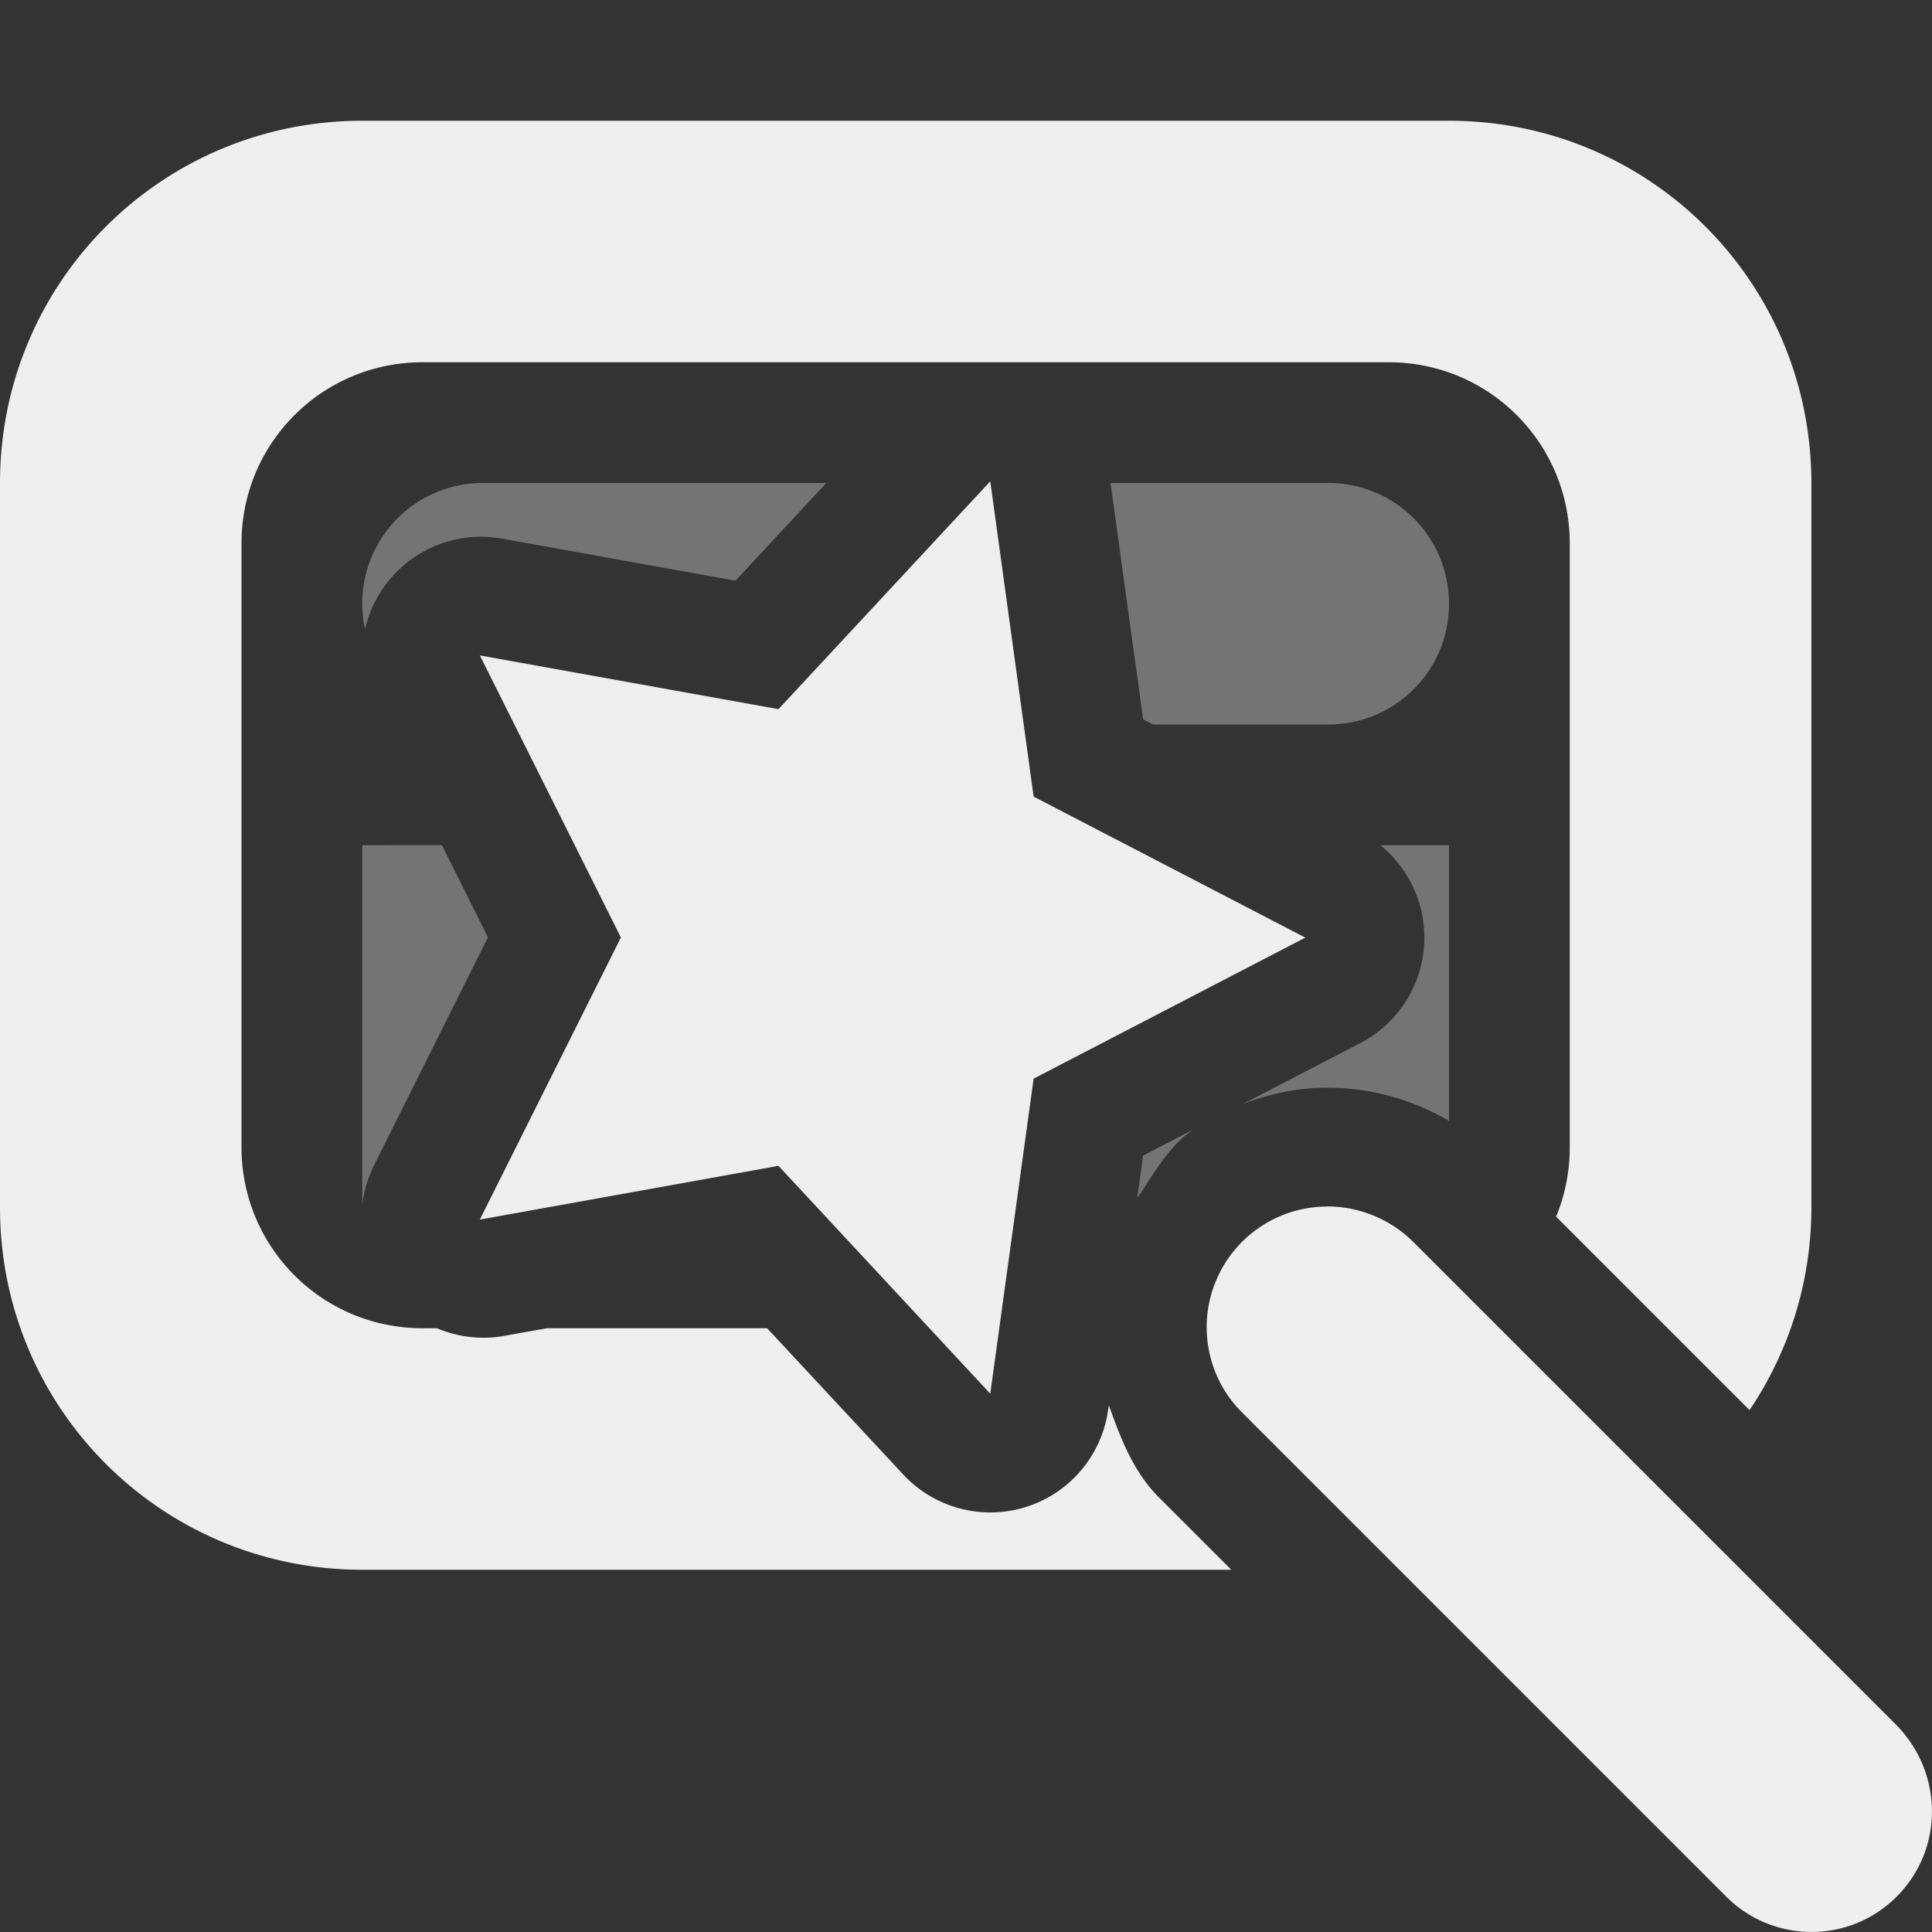 <svg viewBox="0 0 16 16" xmlns="http://www.w3.org/2000/svg"><rect x="0" y="0" width="16" height="16" fill="#333333" stroke="none"/><g fill="#efefef"><path d="m3 1c-1.662 0-3 1.338-3 3v6c0 1.662 1.338 3 3 3h7.197l-.582-.582c-.224-.215-.331-.499-.432-.779l-.006.037a.985.985 0 0 1 -1.697.535l-1.127-1.211h-1.824l-.381.068a.985.985 0 0 1 -.529-.068h-.119c-.831 0-1.5-.669-1.5-1.5v-5c0-.831.669-1.5 1.5-1.5h8c.831 0 1.5.669 1.5 1.5v5c0 .205-.04.399-.113.576l1.602 1.602c.322-.478.512-1.055.512-1.678v-6c0-1.662-1.338-3-3-3z"/><path d="m4 4c-.554 0-1 .446-1 1 0 .073.009.144.023.213a.985.985 0 0 1 1.125-.754l1.943.35.752-.809zm5.197 0 .27 1.957.082.043h1.451c.554 0 1-.446 1-1s-.446-1-1-1zm-6.197 3v2.986a.985.985 0 0 1 .094-.328l.947-1.895-.381-.764zm8.432 0a.985.985 0 0 1 -.168 1.639l-.975.506c.221-.087.458-.137.703-.137.359 0 .704.097 1.008.275v-2.283zm-1.555 2.357-.41.213-.049.352c.14-.203.258-.427.459-.564z" opacity=".35"/><path d="m8.201 3.986-1.754 1.887-2.473-.445 1.168 2.336-1.168 2.336 2.473-.445 1.754 1.887.359-2.609 2.25-1.168-2.25-1.168zm2.791 6.006c-.406 0-.773.246-.926.625-.152.375-.062.809.23 1.09l3.984 3.984c.25.262.621.367.973.277.348-.09.625-.367.715-.715.09-.352-.016-.723-.273-.977l-3.984-3.984c-.188-.191-.449-.301-.719-.301z"/></g></svg>